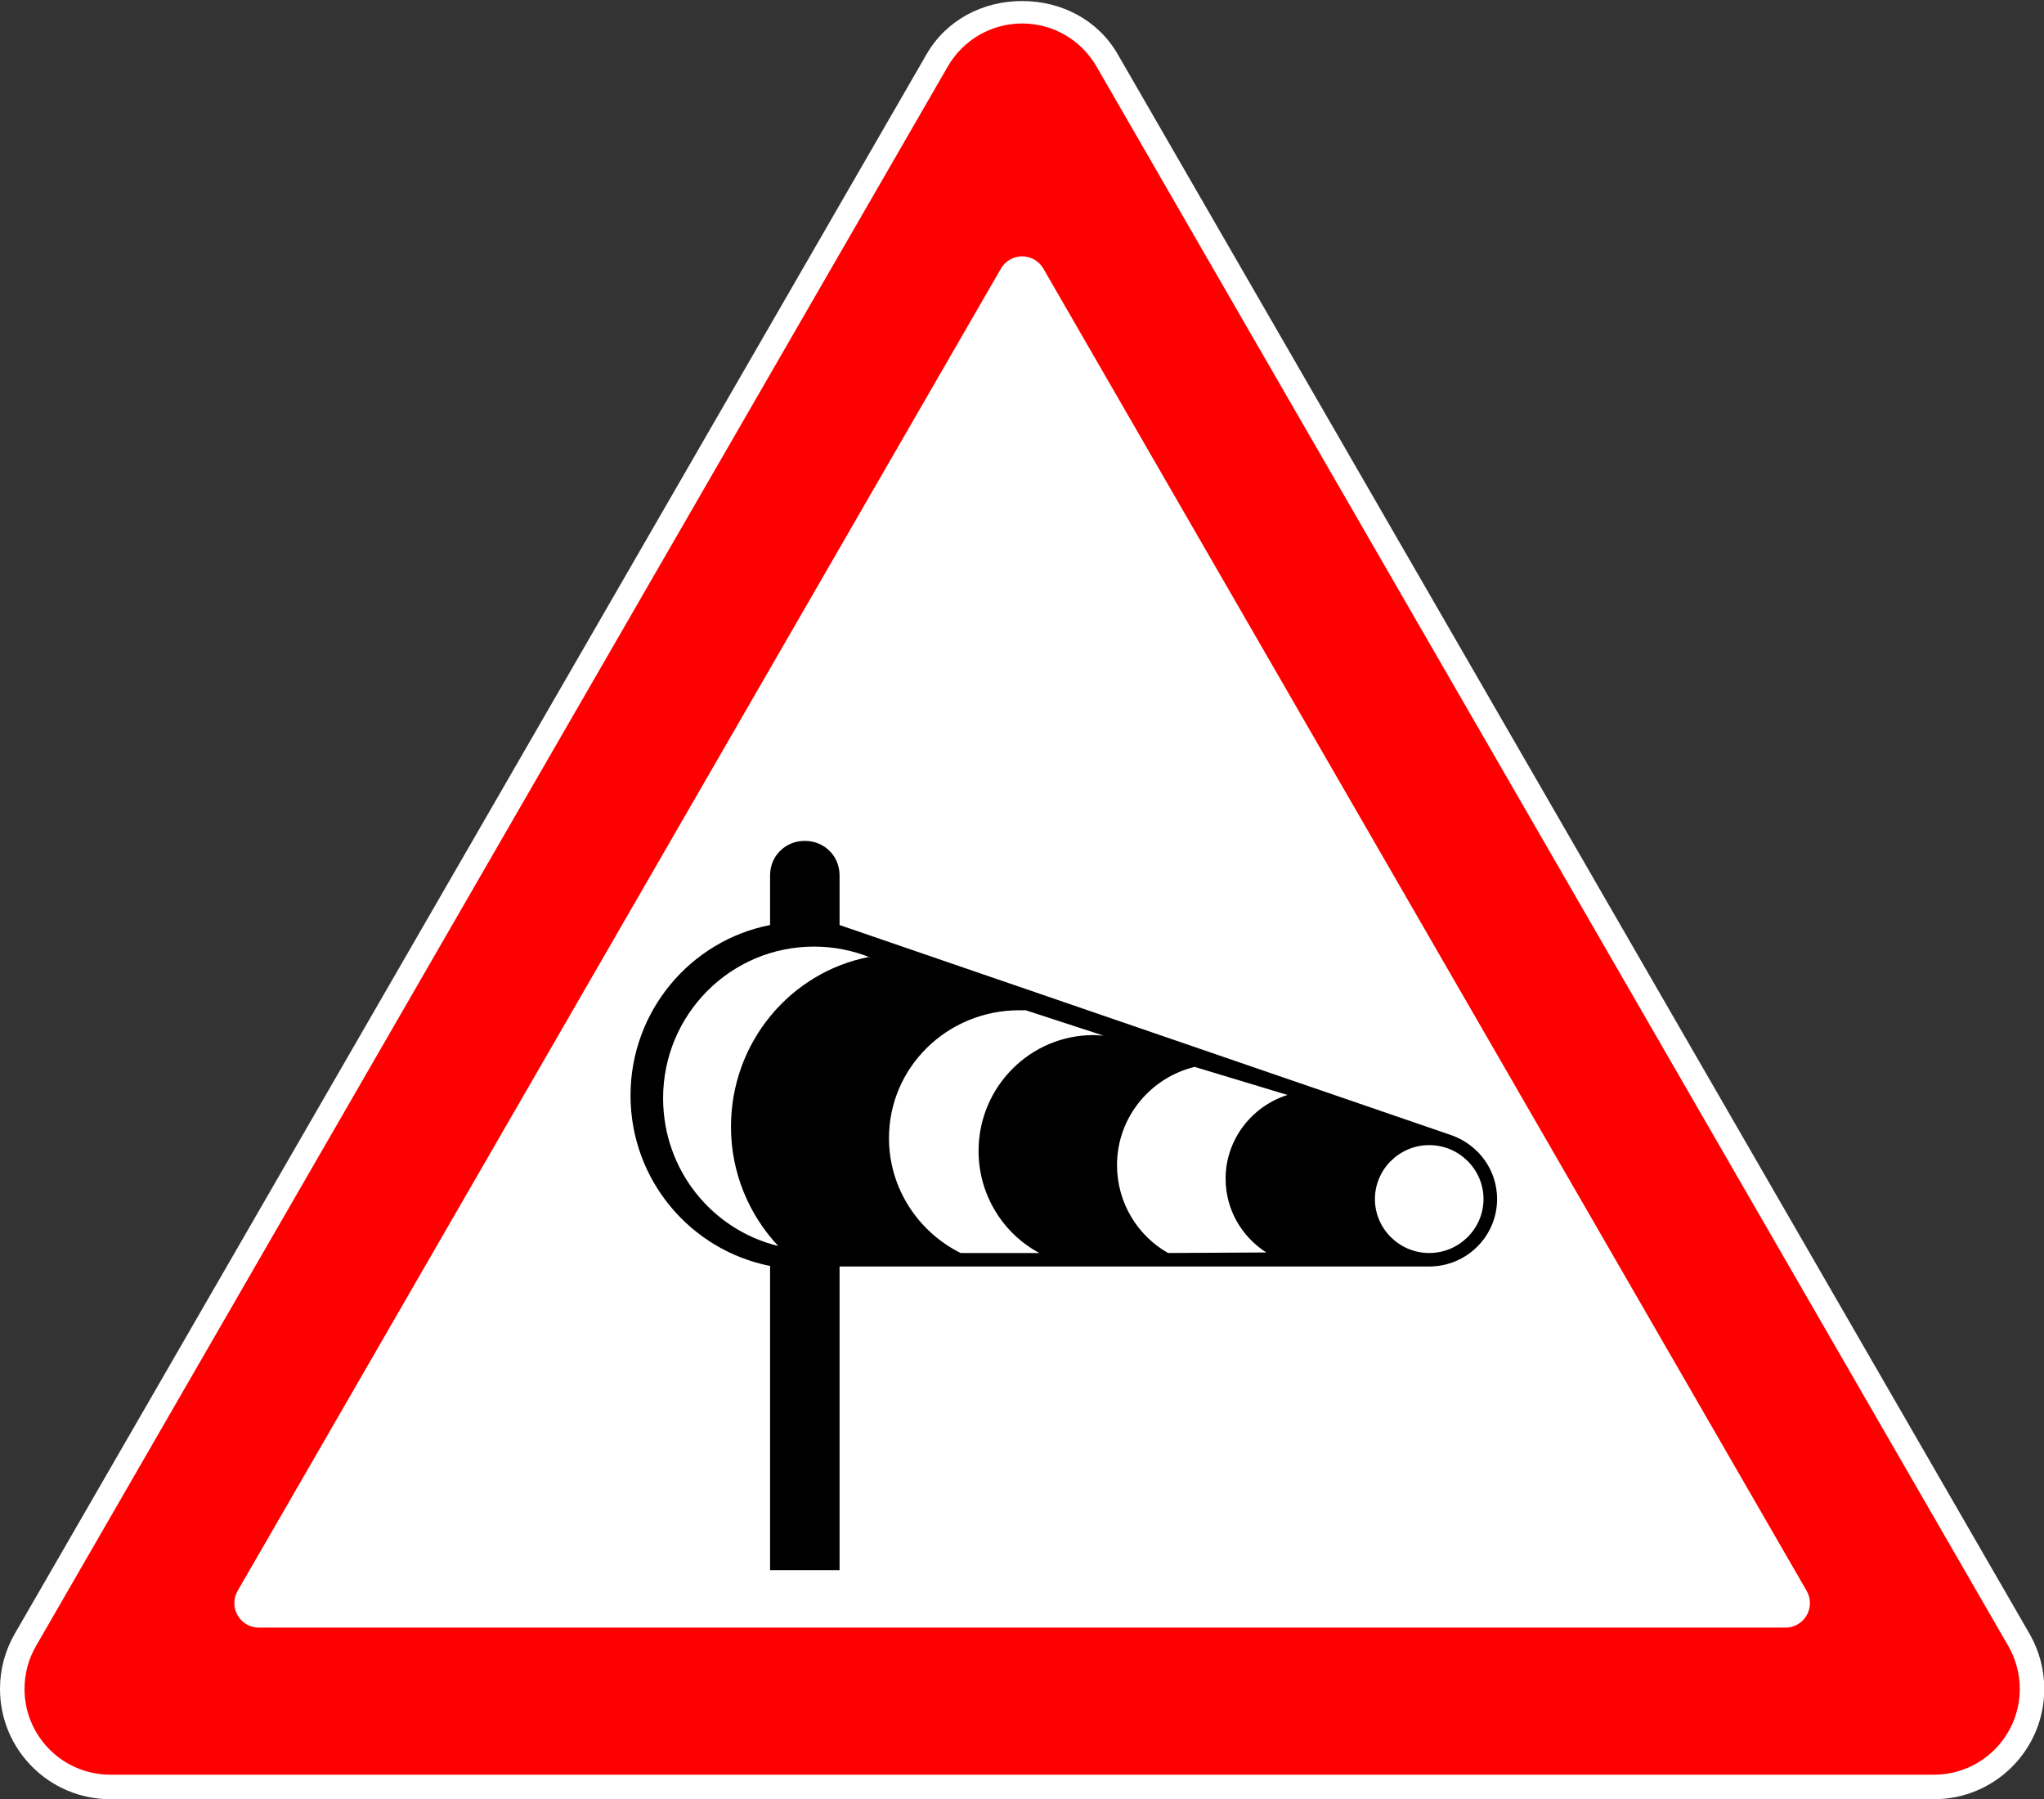 ﻿<?xml version="1.0" encoding="UTF-8"?>
<svg version="1.1" id="background" xmlns="http://www.w3.org/2000/svg" xmlns:xlink="http://www.w3.org/1999/xlink" width="834mm" height="734mm" viewBox="0 0 834 734" xml:space="preserve">
  <rect x="0" y="0" width="834" height="734" fill="#333333" stroke="none"/>
  <g>
    <path fill="#FFFFFF" fill-rule="evenodd" stroke="none" d="M45,734C20.147,734 0,713.852 0,689C0,681.100 2.079,673.340 6.028,666.500L378.086,22.077C386.125,8.154 400.980,0.422 417.057,0.422C433.134,0.422 447.990,8.154 456.028,22.077L828.086,666.500C832.036,673.340 834.115,681.100 834.115,689C834.115,713.852 813.968,734 789.115,734Z"/>
    <path fill="black" fill-rule="evenodd" stroke="none" d="M314.206,516.458C281.861,510.076 257.270,481.466 257.270,446.915C257.270,412.584 281.640,383.754 314.206,377.372L314.206,357.126C314.206,349.203 320.409,343.041 328.384,343.041C336.359,343.041 342.563,349.203 342.563,357.126L342.563,377.372L592.458,463.200C603.313,467.162 610.846,477.285 610.846,489.169C610.846,504.354 598.440,516.678 583.153,516.678L342.563,516.678L342.563,640.579L314.206,640.579ZM583.153,467.162C570.969,467.162 561,477.065 561,489.169C561,501.273 570.969,511.176 583.153,511.176C595.338,511.176 605.307,501.273 605.307,489.169C605.307,477.065 595.338,467.162 583.153,467.162ZM354.969,390.577C347.880,387.716 340.126,386.175 332.150,386.175C298.033,386.175 270.563,413.904 270.563,448.016C270.563,477.285 290.501,501.713 317.529,508.315C305.566,495.551 298.255,478.385 298.255,459.679C298.255,425.128 322.624,396.519 354.747,390.357ZM418.550,412.144L415.892,412.144C386.427,412.144 362.723,435.471 362.723,464.301C362.723,484.768 374.686,502.593 391.966,511.176L424.089,511.176C409.246,503.254 399.276,487.408 399.276,469.583C399.276,443.394 420.323,422.267 446.243,422.267C447.572,422.267 448.901,422.487 450.230,422.487ZM487.449,435.251C469.283,439.653 455.769,455.938 455.769,475.304C455.769,490.710 464.187,504.134 476.593,511.176L516.692,510.956C506.723,504.574 500.076,493.570 500.076,480.806C500.076,464.961 510.710,451.317 525.332,446.695Z"/>
    <path fill="#FF0000" fill-rule="evenodd" stroke="none" d="M45,724C25.670,724 10,708.329 10,689C10,682.856 11.617,676.820 14.689,671.500L386.746,27.077C392.998,16.248 404.553,9.577 417.057,9.577C429.562,9.577 441.116,16.248 447.368,27.077L819.426,671.500C822.498,676.820 824.115,682.856 824.115,689C824.115,708.329 808.445,724 789.115,724ZM105.621,664C100.098,664 95.621,659.522 95.621,654C95.621,652.244 96.083,650.520 96.961,649L408.397,109.577C410.183,106.483 413.485,104.577 417.057,104.577C420.630,104.577 423.931,106.483 425.717,109.577L737.153,649C738.031,650.520 738.493,652.244 738.493,654C738.493,659.522 734.016,664 728.493,664Z"/>
  </g>
</svg>
